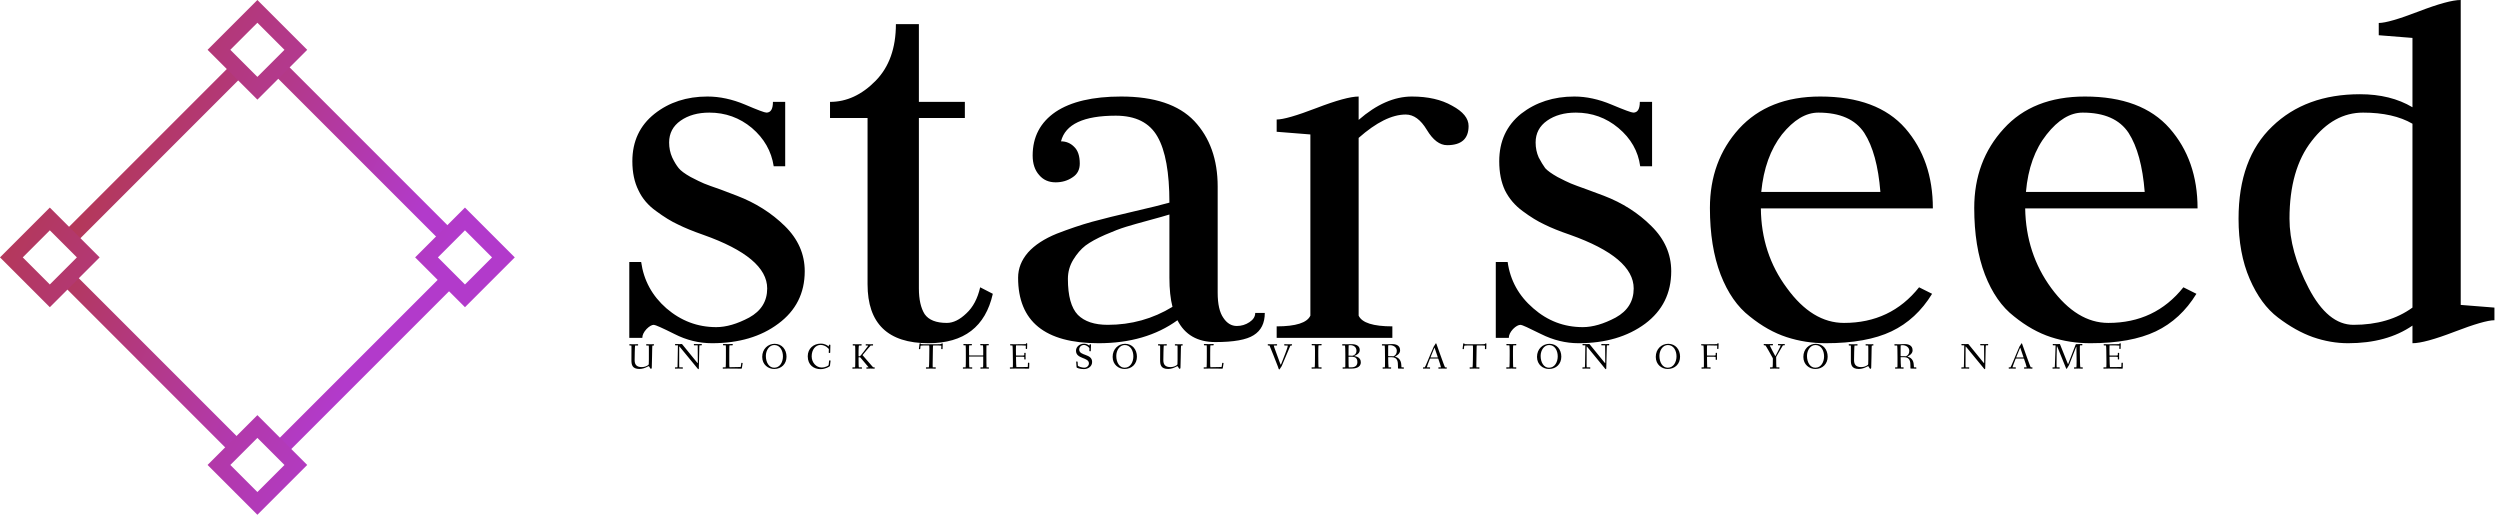 <svg data-v-423bf9ae="" xmlns="http://www.w3.org/2000/svg" viewBox="0 0 437 90" class="iconLeftSlogan"><!----><!----><!----><g data-v-423bf9ae="" id="27167329-70a0-4018-957e-be5f282812d5" fill="#000000" transform="matrix(6.696,0,0,6.696,105.781,-25.513)"><path d="M2.90 12.35L2.90 12.35Q3.29 12.35 3.76 12.10Q4.23 11.84 4.23 11.34L4.23 11.34Q4.23 10.53 2.56 9.94L2.56 9.94Q2.16 9.80 1.90 9.67Q1.64 9.55 1.33 9.32Q1.02 9.10 0.87 8.78Q0.71 8.46 0.71 8.02L0.71 8.02Q0.71 7.24 1.29 6.78Q1.86 6.33 2.67 6.33L2.67 6.33Q3.15 6.33 3.65 6.54Q4.14 6.75 4.21 6.75L4.21 6.75Q4.38 6.75 4.38 6.47L4.38 6.47L4.70 6.47L4.70 8.15L4.40 8.15Q4.31 7.56 3.83 7.15Q3.35 6.75 2.72 6.75L2.72 6.75Q2.27 6.75 1.97 6.96Q1.67 7.17 1.67 7.53L1.67 7.53Q1.67 7.74 1.75 7.92Q1.83 8.09 1.92 8.20Q2.00 8.30 2.23 8.43Q2.46 8.55 2.58 8.60Q2.70 8.65 3.02 8.76Q3.33 8.88 3.44 8.92L3.44 8.92Q4.17 9.20 4.69 9.71Q5.21 10.22 5.21 10.89L5.21 10.89Q5.21 11.75 4.52 12.26Q3.84 12.77 2.79 12.77L2.79 12.77Q2.28 12.77 1.81 12.53Q1.33 12.29 1.27 12.29L1.27 12.29Q1.19 12.29 1.08 12.40Q0.97 12.52 0.97 12.63L0.97 12.63L0.63 12.63L0.63 10.65L0.94 10.65Q1.04 11.37 1.60 11.86Q2.17 12.35 2.90 12.35ZM7.59 4.44L8.19 4.44L8.19 6.47L9.39 6.47L9.39 6.89L8.19 6.89L8.19 11.34Q8.19 11.77 8.34 12.01Q8.50 12.24 8.92 12.24L8.92 12.24Q9.17 12.24 9.43 11.99Q9.69 11.75 9.79 11.31L9.79 11.31L10.12 11.48Q9.83 12.77 8.44 12.77L8.44 12.77Q6.85 12.77 6.85 11.23L6.85 11.23L6.85 6.89L5.87 6.89L5.87 6.47Q6.52 6.47 7.06 5.92Q7.59 5.38 7.59 4.44L7.59 4.44ZM11.90 7.50L11.90 7.50Q12.10 7.50 12.24 7.64Q12.39 7.78 12.39 8.08L12.39 8.08Q12.39 8.32 12.20 8.44Q12.01 8.57 11.76 8.57L11.76 8.57Q11.49 8.57 11.33 8.38Q11.16 8.19 11.16 7.87L11.16 7.87Q11.16 7.14 11.76 6.73Q12.36 6.33 13.47 6.33L13.47 6.33Q14.77 6.33 15.38 6.97Q15.99 7.62 15.99 8.68L15.99 8.68L15.99 11.45Q15.99 11.90 16.14 12.11Q16.28 12.32 16.49 12.32L16.49 12.32Q16.67 12.32 16.82 12.22Q16.97 12.12 16.97 11.98L16.97 11.98L17.22 11.98Q17.22 12.38 16.93 12.56Q16.65 12.74 15.93 12.74L15.93 12.74Q15.23 12.74 14.94 12.17L14.94 12.17Q14.11 12.77 12.88 12.77L12.88 12.77Q10.78 12.77 10.78 11.06L10.78 11.06Q10.78 10.70 11.04 10.40Q11.30 10.11 11.79 9.91Q12.28 9.72 12.71 9.60Q13.15 9.48 13.80 9.33Q14.45 9.18 14.73 9.10L14.73 9.10Q14.73 7.92 14.42 7.38Q14.11 6.83 13.33 6.83L13.33 6.83Q12.07 6.83 11.90 7.50ZM14.81 11.82L14.81 11.82Q14.73 11.51 14.73 11.06L14.73 11.06L14.73 9.41Q14.57 9.46 14.20 9.56Q13.83 9.66 13.60 9.73Q13.37 9.80 13.05 9.94Q12.73 10.08 12.54 10.22Q12.36 10.36 12.22 10.59Q12.08 10.82 12.08 11.09L12.08 11.09Q12.08 11.76 12.34 12.03Q12.60 12.29 13.12 12.29L13.12 12.29Q14.04 12.29 14.81 11.82ZM20.55 12.63L17.53 12.63L17.53 12.33Q18.28 12.33 18.41 12.05L18.41 12.05L18.41 7.32Q17.54 7.25 17.53 7.25L17.53 7.25L17.53 6.93Q17.79 6.93 18.57 6.63Q19.35 6.33 19.67 6.33L19.67 6.33L19.67 6.94Q20.37 6.33 21.06 6.33L21.06 6.33Q21.69 6.33 22.11 6.57Q22.54 6.80 22.54 7.10L22.54 7.10Q22.54 7.60 21.98 7.60L21.98 7.60Q21.69 7.60 21.45 7.20Q21.21 6.80 20.90 6.80L20.90 6.80Q20.36 6.80 19.67 7.41L19.67 7.41L19.67 12.05Q19.80 12.33 20.55 12.33L20.55 12.33L20.55 12.63ZM25.52 12.35L25.52 12.35Q25.91 12.35 26.38 12.10Q26.85 11.84 26.85 11.34L26.85 11.34Q26.85 10.53 25.19 9.94L25.19 9.94Q24.78 9.80 24.52 9.67Q24.26 9.55 23.95 9.32Q23.65 9.10 23.49 8.78Q23.34 8.46 23.34 8.02L23.34 8.02Q23.34 7.24 23.91 6.78Q24.49 6.33 25.30 6.33L25.30 6.33Q25.77 6.33 26.27 6.54Q26.77 6.75 26.84 6.75L26.84 6.75Q27.01 6.75 27.01 6.47L27.01 6.47L27.33 6.47L27.33 8.15L27.02 8.15Q26.94 7.56 26.45 7.15Q25.97 6.75 25.34 6.75L25.34 6.75Q24.89 6.75 24.59 6.96Q24.29 7.17 24.29 7.53L24.29 7.53Q24.29 7.74 24.37 7.92Q24.46 8.09 24.54 8.20Q24.63 8.30 24.86 8.43Q25.09 8.55 25.21 8.60Q25.33 8.65 25.64 8.76Q25.96 8.88 26.07 8.92L26.07 8.92Q26.80 9.20 27.31 9.71Q27.83 10.22 27.83 10.89L27.83 10.89Q27.83 11.75 27.15 12.26Q26.46 12.77 25.41 12.77L25.41 12.77Q24.91 12.77 24.43 12.53Q23.95 12.29 23.90 12.29L23.90 12.29Q23.81 12.29 23.70 12.40Q23.59 12.52 23.59 12.63L23.59 12.63L23.25 12.63L23.25 10.65L23.56 10.65Q23.66 11.37 24.23 11.86Q24.79 12.35 25.52 12.35ZM34.66 9.25L30.17 9.25Q30.18 10.43 30.85 11.33Q31.51 12.24 32.34 12.24L32.34 12.24Q33.56 12.24 34.30 11.31L34.30 11.31L34.64 11.48Q34.23 12.15 33.58 12.46Q32.93 12.77 31.86 12.77L31.86 12.77Q31.33 12.77 30.84 12.61Q30.35 12.45 29.88 12.07Q29.40 11.70 29.12 10.98Q28.84 10.25 28.84 9.24L28.84 9.24Q28.84 8.01 29.60 7.17Q30.37 6.33 31.72 6.33L31.72 6.33Q33.21 6.33 33.94 7.16Q34.66 7.99 34.66 9.25L34.66 9.25ZM30.18 8.82L30.18 8.82L33.29 8.82Q33.21 7.81 32.87 7.28Q32.52 6.75 31.67 6.75L31.67 6.75Q31.18 6.75 30.72 7.32Q30.27 7.90 30.18 8.82ZM41.57 9.25L37.07 9.25Q37.09 10.43 37.75 11.33Q38.42 12.24 39.24 12.24L39.24 12.24Q40.46 12.24 41.20 11.31L41.20 11.31L41.54 11.48Q41.13 12.15 40.48 12.46Q39.83 12.77 38.77 12.77L38.77 12.77Q38.23 12.77 37.74 12.61Q37.25 12.45 36.78 12.07Q36.30 11.70 36.02 10.98Q35.74 10.25 35.74 9.24L35.74 9.24Q35.74 8.01 36.51 7.17Q37.27 6.33 38.63 6.33L38.63 6.33Q40.11 6.33 40.84 7.16Q41.57 7.99 41.57 9.25L41.57 9.25ZM37.09 8.82L37.09 8.82L40.19 8.82Q40.11 7.81 39.77 7.28Q39.42 6.75 38.57 6.75L38.57 6.75Q38.08 6.75 37.63 7.32Q37.17 7.90 37.09 8.82ZM47.18 6.61L47.18 6.61L47.18 4.80Q47.18 4.80 46.30 4.73L46.30 4.73L46.30 4.41Q46.56 4.41 47.34 4.11Q48.12 3.81 48.44 3.81L48.44 3.81L48.44 11.77L49.32 11.84L49.32 12.17Q49.06 12.17 48.28 12.47Q47.50 12.77 47.18 12.77L47.18 12.77L47.18 12.31Q46.51 12.77 45.50 12.77L45.50 12.77Q45.04 12.77 44.58 12.61Q44.13 12.45 43.67 12.10Q43.22 11.76 42.93 11.09Q42.64 10.42 42.64 9.52L42.64 9.52Q42.64 7.95 43.52 7.11Q44.39 6.27 45.81 6.27L45.81 6.27Q46.61 6.27 47.18 6.61ZM47.18 11.84L47.18 7.04Q46.68 6.75 45.89 6.75L45.89 6.75Q45.12 6.75 44.55 7.49Q43.97 8.23 43.97 9.52L43.97 9.52Q43.97 10.37 44.47 11.33Q44.97 12.29 45.64 12.29L45.64 12.29Q46.56 12.29 47.18 11.84L47.18 11.84Z"></path></g><defs data-v-423bf9ae=""><linearGradient data-v-423bf9ae="" gradientTransform="rotate(25)" id="b3c50dd8-2752-42e8-950e-6fb36146a3ba" x1="0%" y1="0%" x2="100%" y2="0%"><stop data-v-423bf9ae="" offset="0%" style="stop-color: rgb(180, 55, 61); stop-opacity: 1;"></stop><stop data-v-423bf9ae="" offset="100%" style="stop-color: rgb(178, 58, 203); stop-opacity: 1;"></stop></linearGradient></defs><g data-v-423bf9ae="" id="6ea108f4-ec76-442a-a165-77a82d664fa9" transform="matrix(2.812,0,0,2.812,0,0)" stroke="none" fill="url(#b3c50dd8-2752-42e8-950e-6fb36146a3ba)"><path d="M4.029 14.362L14.362 4.028l.707.707L4.736 15.07zM17.135 27.47L27.47 17.135l.707.707-10.333 10.333zM4.029 17.841l.707-.707 10.333 10.334-.707.707zM17.135 4.735l.708-.707L28.176 14.36l-.707.707z"></path><g><path d="M16 1.414l1.683 1.683L16 4.779l-1.683-1.683L16 1.414M16 0l-3.097 3.097L16 6.194l3.097-3.097L16 0zM16 27.221l1.683 1.683L16 30.586l-1.683-1.683L16 27.221m0-1.415l-3.097 3.097L16 32l3.097-3.097L16 25.806zM3.097 14.317L4.779 16l-1.683 1.683L1.414 16l1.683-1.683m0-1.414L0 16l3.097 3.097L6.194 16l-3.097-3.097zM28.903 14.317L30.586 16l-1.683 1.683L27.221 16l1.682-1.683m0-1.414L25.806 16l3.097 3.097L32 16l-3.097-3.097z"></path></g></g><!----><g data-v-423bf9ae="" id="e63417ca-1ca2-4e6d-a8f5-aa3d0c3b8ba1" fill="#000000" transform="matrix(0.454,0,0,0.454,109.764,58.685)"><path d="M0.52 3.51C0.52 3.75 0.60 3.77 0.77 3.77L1.30 3.77C1.36 3.77 1.36 4.12 1.36 4.55C1.36 5.66 1.34 8.96 1.34 9.42C1.34 11.13 1.60 12.80 4.45 12.80C5.53 12.80 6.69 12.38 7.35 12.00C7.60 11.86 7.90 11.72 7.98 11.72C8.25 11.72 8.51 12.74 8.85 12.74C9.17 12.74 9.18 12.35 9.18 12.25C9.18 11.96 9.24 10.08 9.28 8.16C9.34 6.12 9.32 3.77 9.44 3.77L9.76 3.77C9.98 3.77 10.05 3.75 10.05 3.56C10.05 3.32 10.01 3.26 9.81 3.26C9.67 3.26 9.14 3.30 8.72 3.30C8.30 3.30 7.50 3.26 7.28 3.26C7.10 3.26 7 3.28 7 3.51C7 3.75 7.11 3.77 7.28 3.77L7.98 3.77C8.05 3.77 8.06 4.30 8.06 4.87L8.06 9.14C8.06 11.19 8.06 11.12 7.73 11.34C7.34 11.61 6.52 12.08 5.35 12.08C3.37 12.08 2.58 11.17 2.58 9.41C2.58 8.82 2.65 3.77 2.76 3.77L3.67 3.77C3.89 3.77 3.93 3.75 3.93 3.56C3.93 3.32 3.92 3.26 3.72 3.26C3.40 3.26 2.52 3.30 2.10 3.30C1.68 3.30 0.99 3.26 0.77 3.26C0.59 3.26 0.52 3.28 0.52 3.51ZM18.09 12.39C18.09 12.63 18.10 12.68 18.30 12.68C18.48 12.68 18.86 12.64 19.47 12.64C20.10 12.64 20.66 12.68 20.99 12.68C21.15 12.68 21.15 12.61 21.15 12.40C21.15 12.24 21.15 12.18 20.99 12.18L19.78 12.18C19.74 12.18 19.73 11.54 19.73 10.79C19.73 9.46 19.74 7.48 19.74 5.99C19.74 5.25 19.74 4.84 19.75 4.28C19.75 4.02 19.82 4.14 19.95 4.28L26.84 12.66C26.92 12.75 27.01 12.89 27.12 12.89C27.23 12.89 27.30 12.77 27.30 12.54C27.30 12.39 27.47 6.65 27.48 4.48C27.48 4.06 27.51 3.70 27.54 3.70L28.17 3.70C28.39 3.70 28.45 3.68 28.45 3.49C28.45 3.25 28.45 3.19 28.25 3.19C28.06 3.19 27.62 3.23 27.06 3.23C26.45 3.23 25.65 3.19 25.55 3.19C25.38 3.19 25.38 3.26 25.38 3.47C25.38 3.64 25.38 3.70 25.55 3.70L26.85 3.70C26.87 3.70 26.87 4.33 26.87 4.44C26.87 5.85 26.89 8.33 26.89 9.70L26.89 10.29C26.89 10.57 26.88 10.65 26.66 10.37L20.97 3.39C20.86 3.25 20.83 3.19 20.66 3.19C20.58 3.19 20.20 3.23 19.89 3.23C19.60 3.23 18.52 3.19 18.33 3.19C18.16 3.19 18.13 3.26 18.13 3.47C18.13 3.64 18.16 3.70 18.33 3.70L19.24 3.70C19.24 4.17 19.19 8.53 19.12 10.79C19.10 11.69 19.11 12.18 19.00 12.18L18.35 12.18C18.13 12.18 18.09 12.19 18.09 12.39ZM36.48 12.39C36.48 12.63 36.51 12.68 36.71 12.68C37.03 12.68 38.00 12.64 38.42 12.64C38.84 12.64 43.19 12.68 43.51 12.68C43.78 12.68 43.85 12.66 43.86 12.49C43.92 12.08 44.16 10.72 44.16 10.60C44.16 10.47 44.00 10.44 43.83 10.43C43.74 10.42 43.65 10.46 43.64 10.56L43.47 11.76C43.43 12.05 43.41 12.03 43.19 12.04C43.04 12.05 40.53 12.12 39.10 12.12C39.06 12.12 39.02 11.38 39.02 10.54L39.02 6.66C39.02 5.40 39.03 3.70 39.13 3.70L40.11 3.70C40.35 3.70 40.38 3.63 40.38 3.44C40.38 3.23 40.36 3.19 40.12 3.19C39.80 3.19 38.86 3.23 38.44 3.23C38.02 3.23 37.09 3.19 36.86 3.19C36.64 3.19 36.58 3.22 36.58 3.44C36.58 3.65 36.62 3.70 36.82 3.70L37.65 3.70C37.69 3.70 37.72 4.23 37.72 4.90L37.72 8.13C37.72 10.07 37.69 12.18 37.60 12.18L36.76 12.18C36.54 12.18 36.48 12.21 36.48 12.39ZM51.70 8.15C51.70 11.17 54.04 12.80 56.29 12.80C59.08 12.80 61.05 10.89 61.05 8.06C61.05 5.33 59.30 3.11 56.50 3.11C53.90 3.11 51.70 5.10 51.70 8.15ZM53.10 7.77C53.10 5.64 54.39 3.58 56.36 3.58C58.60 3.58 59.68 5.81 59.68 7.94C59.68 10.08 58.58 12.32 56.31 12.32C54.32 12.32 53.10 10.28 53.10 7.77ZM69.23 7.91C69.23 11.31 71.60 12.87 74.19 12.87C75.96 12.87 77.74 11.90 77.78 11.59C77.95 10.29 78.01 9.70 78.01 9.66C78.01 9.56 77.97 9.52 77.80 9.51C77.74 9.51 77.69 9.49 77.64 9.49C77.53 9.49 77.48 9.53 77.45 9.70L77.27 11.33C77.25 11.45 76.15 12.24 74.58 12.24C72.45 12.24 70.74 10.29 70.74 7.94C70.74 5.42 72.17 3.54 74.17 3.54C76.02 3.54 77.36 5.01 77.36 5.17C77.36 5.29 77.31 6.40 77.31 6.45C77.31 6.59 77.35 6.64 77.62 6.64C77.81 6.64 77.88 6.62 77.88 6.44C77.88 5.73 77.94 3.92 77.94 3.67C77.94 3.47 77.83 3.44 77.62 3.44C77.39 3.44 77.36 3.50 77.36 3.67L77.36 4.05C77.36 4.16 77.32 4.16 77.20 4.06C76.92 3.86 75.94 3.04 74.27 3.04C71.43 3.04 69.23 4.96 69.23 7.91ZM86.39 12.39C86.39 12.63 86.41 12.68 86.60 12.68C86.93 12.68 87.82 12.64 88.24 12.64C88.66 12.64 89.61 12.68 89.94 12.68C90.10 12.68 90.12 12.61 90.12 12.40C90.12 12.24 90.09 12.18 89.92 12.18L88.91 12.18C88.82 12.18 88.79 10.12 88.79 8.46C88.79 8.30 88.79 8.30 88.96 8.30L89.22 8.30C89.43 8.30 89.43 8.32 89.50 8.40L92.54 12.00C92.64 12.11 92.71 12.18 92.50 12.18L92.04 12.18C91.85 12.18 91.78 12.19 91.78 12.39C91.78 12.63 91.78 12.68 91.98 12.68C92.30 12.68 93.00 12.64 93.42 12.64C93.84 12.64 94.53 12.68 94.85 12.68C95.02 12.68 95.02 12.61 95.02 12.40C95.02 12.24 95.02 12.18 94.85 12.18L94.63 12.18C94.44 12.18 94.35 12.10 94.22 11.96L90.45 7.62C90.31 7.45 90.29 7.50 90.41 7.36C90.86 6.83 93.39 3.77 93.46 3.77L94.14 3.77C94.36 3.77 94.39 3.75 94.39 3.56C94.39 3.32 94.39 3.26 94.19 3.26C94.00 3.26 93.55 3.30 93.03 3.30C92.50 3.30 92.02 3.26 91.80 3.26C91.62 3.26 91.52 3.28 91.52 3.51C91.52 3.75 91.63 3.77 91.80 3.77L92.36 3.77C92.53 3.77 92.53 3.84 92.41 3.99C91.88 4.66 89.53 7.92 89.24 7.92L88.93 7.92C88.79 7.92 88.79 7.88 88.79 7.69L88.79 5.94C88.79 5.21 88.86 3.77 88.96 3.77L89.73 3.77C89.95 3.77 89.99 3.75 89.99 3.56C89.99 3.32 89.98 3.26 89.78 3.26C89.46 3.26 88.69 3.30 88.27 3.30C87.68 3.30 87.02 3.26 86.80 3.26C86.62 3.26 86.52 3.28 86.52 3.51C86.52 3.75 86.63 3.77 86.80 3.77L87.44 3.77C87.50 3.77 87.53 4.86 87.53 5.78L87.53 9.84C87.53 11.00 87.51 12.18 87.43 12.18L86.69 12.18C86.46 12.18 86.39 12.19 86.39 12.39ZM112.03 5.01C112.03 5.17 112.21 5.17 112.34 5.17C112.49 5.17 112.53 5.15 112.55 4.97L112.66 3.89C112.67 3.81 113.22 3.75 113.97 3.75L115.96 3.75C116.02 3.75 116.05 4.35 116.05 4.97C116.05 6.43 115.99 12.18 115.86 12.18L115.00 12.18C114.77 12.18 114.73 12.19 114.73 12.39C114.73 12.63 114.74 12.68 114.94 12.68C115.26 12.68 116.24 12.64 116.66 12.64C117.08 12.64 118.02 12.68 118.34 12.68C118.51 12.68 118.54 12.61 118.54 12.40C118.54 12.24 118.51 12.18 118.34 12.18L117.35 12.18C117.32 12.18 117.32 11.76 117.32 11.31C117.32 9.56 117.40 5.96 117.40 5.92C117.42 5.18 117.42 3.75 117.52 3.75L119.13 3.75C119.84 3.75 120.67 3.78 120.67 3.85C120.67 3.99 120.62 4.90 120.62 4.97C120.62 5.12 120.69 5.17 120.88 5.17C121.07 5.17 121.14 5.17 121.14 5.03C121.14 3.93 121.20 3.40 121.20 3.14C121.20 2.94 121.11 2.94 120.92 2.94C120.76 2.94 120.71 2.98 120.69 3.16C120.69 3.23 120.05 3.28 119.21 3.28L114.21 3.28C113.55 3.28 112.74 3.28 112.74 3.21L112.74 3.07C112.74 2.94 112.62 2.94 112.52 2.94C112.29 2.94 112.27 3.00 112.25 3.19C112.20 3.89 112.03 4.97 112.03 5.01ZM128.95 12.39C128.95 12.63 128.95 12.68 129.15 12.68C129.47 12.68 130.41 12.64 130.83 12.64C131.25 12.64 132.08 12.68 132.40 12.68C132.57 12.68 132.57 12.61 132.57 12.40C132.57 12.24 132.57 12.18 132.40 12.18L131.47 12.18C131.39 12.18 131.35 9.93 131.35 8.20C131.35 8.01 131.35 8.01 131.47 8.01L136.71 8.01C136.78 8.01 136.79 8.01 136.79 8.18L136.79 9.91C136.79 11.05 136.78 12.18 136.72 12.18L135.95 12.18C135.73 12.18 135.69 12.19 135.69 12.39C135.69 12.63 135.70 12.68 135.90 12.68C136.22 12.68 137.06 12.64 137.48 12.64C137.90 12.64 138.49 12.68 138.81 12.68C138.98 12.68 138.99 12.61 138.99 12.40C138.99 12.24 138.98 12.18 138.81 12.18L138.07 12.18C138.03 12.18 138.01 9.27 138.01 7.04C138.01 5.40 138.01 3.70 138.05 3.70L138.67 3.70C138.89 3.70 138.94 3.68 138.94 3.49C138.94 3.25 138.92 3.19 138.73 3.19C138.59 3.19 137.96 3.23 137.37 3.23C136.70 3.23 136.09 3.19 135.87 3.19C135.67 3.19 135.65 3.22 135.65 3.44C135.65 3.67 135.72 3.70 135.88 3.70L136.68 3.70C136.74 3.70 136.79 4.79 136.79 5.71L136.79 7.42C136.79 7.59 136.79 7.59 136.63 7.59L131.52 7.59C131.35 7.59 131.35 7.59 131.35 7.38C131.35 6.96 131.33 6.23 131.33 5.53C131.33 4.66 131.35 3.70 131.40 3.70L132.17 3.70C132.40 3.70 132.44 3.68 132.44 3.49C132.44 3.25 132.43 3.19 132.23 3.19C131.91 3.19 131.32 3.23 130.72 3.23C130.13 3.23 129.64 3.19 129.42 3.19C129.23 3.19 129.14 3.21 129.14 3.44C129.14 3.68 129.25 3.70 129.42 3.70L130.03 3.70C130.09 3.70 130.10 5.59 130.10 7.18L130.10 8.61C130.10 10.08 130.09 12.18 130.02 12.18L129.21 12.18C128.98 12.18 128.95 12.19 128.95 12.39ZM147.03 12.39C147.03 12.63 147.06 12.68 147.25 12.68C147.57 12.68 148.54 12.64 148.96 12.64C149.38 12.64 153.89 12.68 154.21 12.68C154.34 12.68 154.49 12.66 154.49 12.49C154.49 12.07 154.53 11.23 154.53 10.53C154.53 10.39 154.38 10.39 154.25 10.39C154.14 10.39 154.01 10.39 154.01 10.51C154 11.06 154 11.41 153.97 11.76C153.94 12.01 153.94 12.04 153.85 12.04C153.69 12.04 151.06 12.08 149.56 12.08C149.49 12.08 149.45 10.11 149.41 8.26C149.41 8.06 149.45 8.09 149.59 8.09L151.87 8.09C152.57 8.09 152.60 8.20 152.60 8.30L152.60 9.00C152.60 9.14 152.78 9.14 152.89 9.14C152.99 9.14 153.12 9.13 153.12 9.02C153.12 8.83 153.09 8.33 153.09 7.83C153.09 7.32 153.12 6.83 153.12 6.71C153.12 6.59 152.98 6.58 152.88 6.58C152.77 6.58 152.60 6.59 152.60 6.72L152.60 7.45C152.60 7.62 152.15 7.63 151.87 7.63L149.53 7.63C149.42 7.63 149.41 7.63 149.41 7.45C149.39 6.75 149.38 6.06 149.38 5.46C149.38 5.12 149.38 3.71 149.46 3.71C150.70 3.71 153.20 3.75 153.20 3.81C153.20 3.99 153.16 4.83 153.16 4.89C153.16 5.04 153.23 5.10 153.41 5.10C153.61 5.10 153.68 5.08 153.68 4.94C153.68 3.85 153.73 3.36 153.73 3.09C153.73 2.91 153.65 2.90 153.45 2.90C153.26 2.90 153.26 2.95 153.23 3.11C153.22 3.25 153.29 3.25 152.38 3.25C151.76 3.25 149.62 3.29 148.85 3.29C148.36 3.29 147.42 3.25 147.32 3.25C147.20 3.25 147.14 3.30 147.14 3.49C147.14 3.72 147.21 3.74 147.38 3.74L148.04 3.74C148.09 3.74 148.16 4.79 148.16 5.71C148.16 5.80 148.22 8.27 148.22 9.83L148.22 11.17C148.22 11.84 148.19 12.18 148.16 12.18L147.31 12.18C147.08 12.18 147.03 12.21 147.03 12.39ZM172.51 5.77C172.51 9.07 177.49 8.20 177.49 10.65C177.49 11.59 176.65 12.31 175.67 12.31C174.85 12.31 173.25 11.83 173.22 11.47L173.14 10.15C173.12 9.97 173.05 9.91 172.87 9.91L172.80 9.91C172.59 9.91 172.59 10.00 172.59 10.12C172.59 10.32 172.70 11.66 172.73 12.17C172.75 12.38 174.01 12.85 175.55 12.85C177.11 12.85 178.72 11.87 178.72 10.11C178.72 6.79 173.75 7.87 173.75 5.32C173.75 4.31 174.54 3.56 175.57 3.56C176.60 3.56 177.69 4.58 177.69 4.89C177.69 5.01 177.65 5.73 177.65 5.78C177.65 5.92 177.69 5.99 177.95 5.99C178.19 5.99 178.21 5.94 178.21 5.75C178.21 5.04 178.29 3.68 178.29 3.53C178.29 3.30 178.25 3.29 177.98 3.29C177.76 3.29 177.74 3.32 177.73 3.53C177.73 3.61 177.72 3.78 177.67 3.78C177.62 3.78 177.53 3.74 177.46 3.68C176.67 3.14 176.05 3.08 175.55 3.08C174.02 3.08 172.51 4.17 172.51 5.77ZM186.62 8.15C186.62 11.17 188.96 12.80 191.21 12.80C194.00 12.80 195.97 10.89 195.97 8.06C195.97 5.33 194.22 3.11 191.42 3.11C188.82 3.11 186.62 5.10 186.62 8.15ZM188.02 7.77C188.02 5.64 189.31 3.58 191.28 3.58C193.52 3.58 194.60 5.81 194.60 7.94C194.60 10.08 193.49 12.32 191.23 12.32C189.24 12.32 188.02 10.28 188.02 7.77ZM204.08 3.51C204.08 3.75 204.16 3.77 204.33 3.77L204.86 3.77C204.92 3.77 204.92 4.12 204.92 4.55C204.92 5.66 204.90 8.96 204.90 9.42C204.90 11.13 205.16 12.80 208.01 12.80C209.09 12.80 210.25 12.38 210.91 12.00C211.16 11.86 211.46 11.72 211.54 11.72C211.81 11.72 212.07 12.74 212.41 12.74C212.73 12.74 212.74 12.35 212.74 12.25C212.74 11.96 212.80 10.08 212.84 8.16C212.90 6.12 212.88 3.77 213.00 3.77L213.32 3.77C213.54 3.77 213.61 3.75 213.61 3.56C213.61 3.32 213.57 3.26 213.37 3.26C213.23 3.26 212.70 3.30 212.28 3.30C211.86 3.30 211.06 3.26 210.84 3.26C210.66 3.26 210.56 3.28 210.56 3.51C210.56 3.75 210.67 3.77 210.84 3.77L211.54 3.77C211.61 3.77 211.62 4.30 211.62 4.87L211.62 9.14C211.62 11.19 211.62 11.12 211.29 11.34C210.90 11.61 210.08 12.08 208.91 12.08C206.93 12.08 206.14 11.17 206.14 9.41C206.14 8.82 206.21 3.77 206.32 3.77L207.23 3.77C207.45 3.77 207.49 3.75 207.49 3.56C207.49 3.32 207.48 3.26 207.28 3.26C206.96 3.26 206.08 3.30 205.66 3.30C205.24 3.30 204.55 3.26 204.33 3.26C204.15 3.26 204.08 3.28 204.08 3.51ZM221.65 12.39C221.65 12.63 221.68 12.68 221.87 12.68C222.19 12.68 223.16 12.64 223.58 12.64C224 12.64 228.35 12.68 228.68 12.68C228.94 12.68 229.01 12.66 229.03 12.49C229.08 12.08 229.32 10.72 229.32 10.60C229.32 10.47 229.17 10.44 229.00 10.43C228.90 10.42 228.82 10.46 228.80 10.56L228.63 11.76C228.59 12.05 228.58 12.03 228.35 12.04C228.20 12.05 225.69 12.12 224.27 12.12C224.22 12.12 224.18 11.38 224.18 10.54L224.18 6.66C224.18 5.40 224.20 3.70 224.29 3.70L225.27 3.70C225.51 3.70 225.54 3.63 225.54 3.44C225.54 3.23 225.53 3.19 225.29 3.19C224.97 3.19 224.03 3.23 223.61 3.23C223.19 3.23 222.25 3.19 222.03 3.19C221.80 3.19 221.75 3.22 221.75 3.44C221.75 3.65 221.79 3.70 221.98 3.70L222.81 3.70C222.85 3.70 222.88 4.23 222.88 4.90L222.88 8.13C222.88 10.07 222.85 12.18 222.77 12.18L221.93 12.18C221.70 12.18 221.65 12.21 221.65 12.39ZM246.32 3.51C246.32 3.75 246.41 3.77 246.58 3.77L247.02 3.77C247.10 3.77 249.89 10.99 249.93 11.07C250.42 12.18 250.52 12.99 250.73 12.99C250.99 12.99 251.05 12.67 251.33 12.26C251.48 12.04 251.57 12.01 251.72 11.66L254.95 4.06C255.07 3.81 255.05 3.77 255.42 3.77C255.64 3.77 255.71 3.75 255.71 3.56C255.71 3.32 255.67 3.26 255.47 3.26C255.33 3.26 254.80 3.30 254.38 3.30C253.96 3.30 253.13 3.26 252.91 3.26C252.71 3.26 252.66 3.29 252.66 3.51C252.66 3.75 252.78 3.77 252.95 3.77L253.95 3.77C254.02 3.77 254.03 3.81 254.03 3.95C254.03 4.63 252.35 8.72 251.62 10.63C251.48 10.99 251.40 11.17 251.36 11.17C251.31 11.17 251.22 10.98 251.08 10.60C250.50 9.10 249.37 6.01 248.85 4.49C248.77 4.27 248.68 3.93 248.68 3.79L248.68 3.77L249.66 3.77C249.89 3.77 249.96 3.75 249.96 3.56C249.96 3.32 249.91 3.26 249.72 3.26C249.40 3.26 248.32 3.30 247.90 3.30C247.48 3.30 246.76 3.26 246.58 3.26C246.40 3.26 246.32 3.28 246.32 3.51ZM263.19 12.39C263.19 12.63 263.23 12.68 263.42 12.68C263.75 12.68 264.50 12.64 265.22 12.64C265.87 12.64 266.67 12.68 266.90 12.68C267.06 12.68 267.09 12.61 267.09 12.40C267.09 12.24 267.06 12.18 266.90 12.18L265.93 12.18C265.83 12.18 265.80 9.55 265.80 7.76L265.80 5.87C265.80 5.14 265.83 3.70 265.93 3.70L266.84 3.70C267.06 3.70 267.09 3.68 267.09 3.49C267.09 3.25 267.06 3.19 266.90 3.19C266.57 3.19 265.90 3.23 265.24 3.23C264.43 3.23 263.72 3.19 263.49 3.19C263.31 3.19 263.24 3.21 263.24 3.44C263.24 3.68 263.33 3.70 263.49 3.70L264.42 3.70C264.46 3.70 264.53 4.79 264.53 5.71L264.53 7.08C264.53 8.92 264.52 12.18 264.40 12.18L263.48 12.18C263.26 12.18 263.19 12.19 263.19 12.39ZM274.99 3.51C274.99 3.75 275.07 3.79 275.24 3.79L276.09 3.77C276.15 3.77 276.21 5.52 276.21 7.11L276.21 11.63C276.21 11.93 276.19 12.18 276.16 12.18L275.44 12.18C275.21 12.18 275.14 12.19 275.14 12.39C275.14 12.63 275.17 12.68 275.37 12.68C275.49 12.68 276.44 12.64 276.86 12.64C277.05 12.64 277.56 12.67 278.21 12.67C279.76 12.67 282.17 12.43 282.17 10.23C282.17 8.27 280.35 7.94 279.66 7.84C279.58 7.83 279.57 7.83 279.57 7.81C279.57 7.80 279.61 7.78 279.68 7.76C280.32 7.52 281.76 6.90 281.76 5.54C281.76 3.81 280.29 3.25 278.61 3.25C278.04 3.25 277.44 3.29 276.89 3.29C276.47 3.29 275.46 3.26 275.24 3.26C275.06 3.26 274.99 3.28 274.99 3.51ZM277.44 8.19C277.44 8.12 277.44 8.08 277.55 8.08L278.03 8.08C278.64 8.08 279.29 8.09 279.66 8.22C280.53 8.51 280.85 9.16 280.85 10.14C280.85 11.17 280.39 12.18 278.38 12.18L277.54 12.18C277.45 12.18 277.44 9.02 277.44 8.19ZM277.44 7.59L277.44 6.92C277.44 5.87 277.45 3.71 277.49 3.68C277.55 3.65 277.86 3.63 278.07 3.63C279.48 3.63 280.50 4.41 280.50 5.77C280.50 6.92 279.78 7.46 279.15 7.66C279.06 7.69 278.96 7.70 278.88 7.70C278.80 7.70 278.66 7.69 278.42 7.69L277.62 7.69C277.44 7.69 277.44 7.67 277.44 7.59ZM290.28 3.51C290.28 3.72 290.35 3.79 290.54 3.79L291.35 3.77C291.45 3.77 291.49 6.61 291.49 8.55L291.49 10.42C291.49 11.30 291.48 12.18 291.44 12.18L290.84 12.18C290.61 12.18 290.54 12.19 290.54 12.39C290.54 12.63 290.58 12.68 290.78 12.68C290.91 12.68 291.73 12.64 292.15 12.64C292.57 12.64 293.34 12.68 293.66 12.68C293.83 12.68 293.86 12.61 293.86 12.40C293.86 12.24 293.83 12.18 293.66 12.18L292.85 12.18C292.78 12.18 292.70 9.18 292.70 8.37C292.70 8.30 292.70 8.26 292.81 8.26C293.20 8.26 293.80 8.27 294.10 8.27C296.34 8.32 296.48 10.00 296.48 11.68L296.48 12.49C296.48 12.61 296.53 12.64 296.63 12.64C296.63 12.64 298.07 12.68 298.55 12.68C298.72 12.68 298.77 12.64 298.77 12.53C298.77 12.24 298.72 12.18 298.56 12.18L297.92 12.18C297.82 12.18 297.79 12.14 297.77 11.31C297.68 8.99 296.31 8.34 295.40 8.05C295.26 8.01 295.29 8.01 295.40 7.95C295.99 7.69 297.30 6.94 297.30 5.63C297.30 3.63 295.61 3.21 294.21 3.21C293.89 3.21 292.60 3.29 292.18 3.29C291.76 3.29 290.78 3.26 290.56 3.26C290.37 3.26 290.28 3.28 290.28 3.51ZM292.70 7.80L292.70 4.40C292.70 4.05 292.73 3.68 292.77 3.68C292.98 3.65 293.26 3.65 293.48 3.65C294.78 3.65 296.03 4.47 296.03 5.82C296.03 6.99 295.48 7.57 294.83 7.88C294.78 7.90 294.74 7.90 294.67 7.90C294.20 7.88 293.48 7.88 292.88 7.87C292.71 7.87 292.70 7.85 292.70 7.80ZM306.11 12.39C306.11 12.63 306.11 12.68 306.31 12.68C306.47 12.68 306.80 12.64 307.37 12.64C307.99 12.64 308.53 12.68 308.69 12.68C308.85 12.68 308.85 12.61 308.85 12.40C308.85 12.24 308.85 12.18 308.69 12.18L307.61 12.18C307.61 12.18 307.59 12.18 307.59 12.17C307.61 11.87 308.38 9.90 308.73 9.02C308.80 8.83 308.81 8.79 309.02 8.79L311.85 8.79C311.99 8.79 311.99 8.81 312.06 9.03C312.33 9.77 313.04 11.89 313.04 12.17C313.04 12.18 313.03 12.18 313.03 12.18L312.26 12.18C312.03 12.18 312.02 12.19 312.02 12.39C312.02 12.63 312.03 12.68 312.20 12.68C312.52 12.68 313.39 12.64 313.81 12.64C314.23 12.64 314.90 12.68 315.11 12.68C315.25 12.68 315.27 12.61 315.27 12.40C315.27 12.24 315.25 12.18 315.11 12.18L314.62 12.18C314.52 12.18 313.50 9.34 312.94 7.78L311.26 3.07C311.25 3.00 311.18 2.94 311.09 2.94C310.97 2.94 310.87 3.16 310.79 3.35C310.63 3.71 310.39 3.84 310.28 4.13L308.80 7.57C308.62 8.01 306.91 12.18 306.78 12.18L306.36 12.18C306.14 12.18 306.11 12.19 306.11 12.39ZM309.01 8.33C309.01 8.30 309.04 8.23 309.08 8.13L310.45 4.77C310.49 4.66 310.52 4.61 310.55 4.61C310.56 4.61 310.58 4.63 310.62 4.77L311.78 8.18C311.81 8.25 311.82 8.29 311.82 8.32C311.82 8.36 311.79 8.37 311.70 8.37L309.19 8.37C309.01 8.37 309.01 8.34 309.01 8.33ZM321.36 5.01C321.36 5.17 321.54 5.17 321.66 5.17C321.82 5.17 321.86 5.15 321.87 4.97L321.99 3.89C322 3.81 322.55 3.75 323.30 3.75L325.29 3.75C325.35 3.75 325.37 4.35 325.37 4.97C325.37 6.43 325.32 12.18 325.19 12.18L324.32 12.18C324.10 12.18 324.06 12.19 324.06 12.39C324.06 12.63 324.07 12.68 324.27 12.68C324.59 12.68 325.57 12.64 325.99 12.64C326.41 12.64 327.35 12.68 327.67 12.68C327.84 12.68 327.87 12.61 327.87 12.40C327.87 12.24 327.84 12.18 327.67 12.18L326.68 12.18C326.65 12.18 326.65 11.76 326.65 11.31C326.65 9.56 326.73 5.96 326.73 5.92C326.75 5.18 326.75 3.75 326.84 3.75L328.45 3.75C329.17 3.75 329.99 3.78 329.99 3.85C329.99 3.99 329.95 4.90 329.95 4.97C329.95 5.12 330.02 5.17 330.20 5.17C330.40 5.17 330.47 5.17 330.47 5.03C330.47 3.93 330.53 3.40 330.53 3.14C330.53 2.94 330.44 2.94 330.25 2.94C330.09 2.94 330.04 2.98 330.02 3.16C330.02 3.23 329.38 3.28 328.54 3.28L323.54 3.28C322.88 3.28 322.07 3.28 322.07 3.21L322.07 3.07C322.07 2.94 321.94 2.94 321.85 2.94C321.62 2.94 321.59 3.00 321.58 3.19C321.52 3.89 321.36 4.97 321.36 5.01ZM338.14 12.39C338.14 12.63 338.18 12.68 338.38 12.68C338.70 12.68 339.46 12.64 340.17 12.64C340.83 12.64 341.63 12.68 341.85 12.68C342.02 12.68 342.05 12.61 342.05 12.40C342.05 12.24 342.02 12.18 341.85 12.18L340.89 12.18C340.79 12.18 340.76 9.55 340.76 7.76L340.76 5.87C340.76 5.14 340.79 3.70 340.89 3.70L341.80 3.70C342.02 3.70 342.05 3.68 342.05 3.49C342.05 3.25 342.02 3.19 341.85 3.19C341.53 3.19 340.86 3.23 340.20 3.23C339.39 3.23 338.67 3.19 338.45 3.19C338.27 3.19 338.20 3.21 338.20 3.44C338.20 3.68 338.28 3.70 338.45 3.70L339.37 3.70C339.42 3.70 339.49 4.79 339.49 5.71L339.49 7.08C339.49 8.92 339.47 12.18 339.36 12.18L338.44 12.18C338.21 12.18 338.14 12.19 338.14 12.39ZM350.01 8.15C350.01 11.17 352.35 12.80 354.61 12.80C357.39 12.80 359.37 10.89 359.37 8.06C359.37 5.33 357.62 3.11 354.82 3.11C352.21 3.11 350.01 5.10 350.01 8.15ZM351.41 7.77C351.41 5.64 352.70 3.58 354.68 3.58C356.92 3.58 357.99 5.81 357.99 7.94C357.99 10.08 356.89 12.32 354.62 12.32C352.63 12.32 351.41 10.28 351.41 7.77ZM367.47 12.39C367.47 12.63 367.49 12.68 367.68 12.68C367.86 12.68 368.24 12.64 368.86 12.64C369.49 12.64 370.05 12.68 370.37 12.68C370.54 12.68 370.54 12.61 370.54 12.40C370.54 12.24 370.54 12.18 370.37 12.18L369.17 12.18C369.12 12.18 369.11 11.54 369.11 10.79C369.11 9.46 369.12 7.48 369.12 5.99C369.12 5.25 369.12 4.84 369.14 4.28C369.14 4.02 369.21 4.14 369.33 4.28L376.22 12.66C376.31 12.75 376.39 12.89 376.50 12.89C376.61 12.89 376.68 12.77 376.68 12.54C376.68 12.39 376.85 6.65 376.87 4.48C376.87 4.06 376.89 3.70 376.92 3.70L377.55 3.70C377.78 3.70 377.83 3.68 377.83 3.49C377.83 3.25 377.83 3.19 377.64 3.19C377.44 3.19 377.01 3.23 376.45 3.23C375.83 3.23 375.03 3.19 374.93 3.19C374.77 3.19 374.77 3.26 374.77 3.47C374.77 3.64 374.77 3.70 374.93 3.70L376.24 3.70C376.25 3.70 376.25 4.33 376.25 4.44C376.25 5.85 376.28 8.33 376.28 9.70L376.28 10.29C376.28 10.57 376.26 10.65 376.04 10.37L370.36 3.39C370.24 3.25 370.22 3.19 370.05 3.19C369.96 3.19 369.59 3.23 369.28 3.23C368.98 3.23 367.91 3.19 367.71 3.19C367.54 3.19 367.51 3.26 367.51 3.47C367.51 3.64 367.54 3.70 367.71 3.70L368.62 3.70C368.62 4.17 368.58 8.53 368.51 10.79C368.48 11.69 368.49 12.18 368.38 12.18L367.74 12.18C367.51 12.18 367.47 12.19 367.47 12.39ZM395.74 8.15C395.74 11.17 398.08 12.80 400.33 12.80C403.12 12.80 405.09 10.89 405.09 8.06C405.09 5.33 403.34 3.11 400.54 3.11C397.94 3.11 395.74 5.10 395.74 8.15ZM397.14 7.77C397.14 5.64 398.43 3.58 400.40 3.58C402.64 3.58 403.72 5.81 403.72 7.94C403.72 10.08 402.61 12.32 400.34 12.32C398.36 12.32 397.14 10.28 397.14 7.77ZM413.20 3.49C413.20 3.72 413.31 3.74 413.48 3.74L414.09 3.74C414.15 3.74 414.22 4.79 414.22 5.71C414.22 5.80 414.27 8.27 414.27 9.83L414.27 11.17C414.27 11.84 414.26 12.18 414.20 12.18L413.62 12.18C413.39 12.18 413.32 12.19 413.32 12.39C413.32 12.63 413.34 12.68 413.53 12.68C413.74 12.68 414.58 12.64 415.00 12.64C415.42 12.64 416.36 12.68 416.68 12.68C416.85 12.68 416.88 12.61 416.88 12.40C416.88 12.24 416.85 12.18 416.68 12.18L415.55 12.18C415.49 12.18 415.51 10.16 415.46 8.33C415.46 8.08 415.45 8.09 415.65 8.09L418.07 8.09C418.77 8.09 418.80 8.19 418.80 8.30L418.80 9.16C418.80 9.28 418.98 9.28 419.09 9.28C419.19 9.28 419.31 9.28 419.31 9.17C419.31 8.99 419.29 8.33 419.29 7.83C419.29 7.32 419.31 6.82 419.31 6.69C419.31 6.58 419.20 6.58 419.08 6.58C418.91 6.58 418.80 6.58 418.80 6.71L418.80 7.45C418.80 7.62 418.35 7.63 418.07 7.63L415.65 7.63C415.44 7.63 415.46 7.66 415.46 7.45C415.45 7.13 415.44 6.15 415.44 5.26C415.44 4.52 415.45 3.71 415.52 3.71C416.92 3.71 419.10 3.75 419.40 3.79C419.40 3.96 419.36 4.82 419.36 4.89C419.36 5.04 419.43 5.10 419.61 5.10C419.80 5.10 419.87 5.08 419.87 4.94C419.87 3.85 419.93 3.36 419.93 3.09C419.93 2.93 419.85 2.90 419.65 2.90C419.52 2.90 419.45 2.90 419.43 3.11C419.41 3.25 419.48 3.25 418.53 3.25C417.93 3.25 415.65 3.29 414.90 3.29C414.41 3.29 413.48 3.25 413.38 3.25C413.25 3.25 413.20 3.30 413.20 3.49ZM437.28 3.44C437.28 3.68 437.36 3.70 437.53 3.70L437.93 3.70C438.06 3.70 440.31 7.74 440.72 8.50C440.78 8.60 440.82 8.65 440.82 8.81C440.82 10.50 440.80 12.18 440.68 12.18L439.96 12.18C439.74 12.18 439.70 12.19 439.70 12.39C439.70 12.63 439.71 12.68 439.91 12.68C440.10 12.68 440.92 12.64 441.50 12.64C442.33 12.64 442.86 12.68 443.18 12.68C443.35 12.68 443.38 12.61 443.38 12.40C443.38 12.24 443.35 12.18 443.18 12.18L442.22 12.18C442.12 12.18 442.09 9.72 442.09 8.22C442.09 8.18 442.09 8.15 442.13 8.09C442.68 7.22 444.63 3.70 444.70 3.70L445.17 3.70C445.34 3.70 445.44 3.68 445.44 3.44C445.44 3.22 445.35 3.19 445.17 3.19C444.95 3.19 444.71 3.23 444.11 3.23C443.52 3.23 443.18 3.19 443.02 3.19C442.82 3.19 442.78 3.25 442.78 3.49C442.78 3.68 442.85 3.70 443.07 3.70L443.80 3.70C443.81 3.70 443.83 3.71 443.83 3.74C443.83 4.05 442.26 6.99 441.88 7.71C441.77 7.92 441.77 7.88 441.66 7.67C441.25 6.89 439.96 4.56 439.67 3.85C439.61 3.71 439.60 3.70 439.78 3.70L440.61 3.70C440.83 3.70 440.86 3.68 440.86 3.49C440.86 3.25 440.82 3.19 440.66 3.19C440.43 3.19 439.81 3.23 439.01 3.23C438.20 3.23 437.71 3.19 437.53 3.19C437.35 3.19 437.28 3.21 437.28 3.44ZM452.56 8.15C452.56 11.17 454.90 12.80 457.16 12.80C459.94 12.80 461.92 10.89 461.92 8.06C461.92 5.33 460.17 3.11 457.37 3.11C454.76 3.11 452.56 5.10 452.56 8.15ZM453.96 7.77C453.96 5.64 455.25 3.58 457.23 3.58C459.47 3.58 460.54 5.81 460.54 7.94C460.54 10.08 459.44 12.32 457.17 12.32C455.18 12.32 453.96 10.28 453.96 7.77ZM470.02 3.51C470.02 3.75 470.11 3.77 470.27 3.77L470.81 3.77C470.86 3.77 470.86 4.12 470.86 4.55C470.86 5.66 470.85 8.96 470.85 9.42C470.85 11.13 471.10 12.80 473.96 12.80C475.03 12.80 476.20 12.38 476.85 12.00C477.11 11.86 477.40 11.72 477.48 11.72C477.75 11.72 478.02 12.74 478.35 12.74C478.67 12.74 478.69 12.35 478.69 12.25C478.69 11.96 478.74 10.08 478.79 8.16C478.84 6.12 478.83 3.77 478.94 3.77L479.26 3.77C479.49 3.77 479.56 3.75 479.56 3.56C479.56 3.32 479.51 3.26 479.32 3.26C479.18 3.26 478.65 3.30 478.23 3.30C477.81 3.30 477.01 3.26 476.78 3.26C476.60 3.26 476.50 3.28 476.50 3.51C476.50 3.75 476.62 3.77 476.78 3.77L477.48 3.77C477.55 3.77 477.57 4.30 477.57 4.87L477.57 9.14C477.57 11.19 477.57 11.12 477.23 11.34C476.84 11.61 476.03 12.08 474.85 12.08C472.88 12.08 472.08 11.17 472.08 9.41C472.08 8.82 472.15 3.77 472.26 3.77L473.17 3.77C473.40 3.77 473.44 3.75 473.44 3.56C473.44 3.32 473.42 3.26 473.23 3.26C472.91 3.26 472.02 3.30 471.60 3.30C471.18 3.30 470.50 3.26 470.27 3.26C470.09 3.26 470.02 3.28 470.02 3.51ZM487.59 3.51C487.59 3.72 487.66 3.79 487.86 3.79L488.67 3.77C488.77 3.77 488.81 6.61 488.81 8.55L488.81 10.42C488.81 11.30 488.80 12.18 488.75 12.18L488.15 12.18C487.93 12.18 487.86 12.19 487.86 12.39C487.86 12.63 487.90 12.68 488.10 12.68C488.22 12.68 489.05 12.64 489.47 12.64C489.89 12.64 490.66 12.68 490.98 12.68C491.15 12.68 491.18 12.61 491.18 12.40C491.18 12.24 491.15 12.18 490.98 12.18L490.17 12.18C490.10 12.18 490.01 9.18 490.01 8.37C490.01 8.30 490.01 8.26 490.13 8.26C490.52 8.26 491.12 8.27 491.41 8.27C493.65 8.32 493.79 10.00 493.79 11.68L493.79 12.49C493.79 12.61 493.85 12.64 493.95 12.64C493.95 12.64 495.39 12.68 495.87 12.68C496.03 12.68 496.09 12.64 496.09 12.53C496.09 12.24 496.03 12.18 495.88 12.18L495.24 12.18C495.14 12.18 495.11 12.14 495.08 11.31C495.00 8.99 493.63 8.34 492.72 8.05C492.58 8.01 492.60 8.01 492.72 7.95C493.30 7.69 494.62 6.94 494.62 5.63C494.62 3.63 492.93 3.21 491.53 3.21C491.20 3.21 489.92 3.29 489.50 3.29C489.08 3.29 488.10 3.26 487.87 3.26C487.69 3.26 487.59 3.28 487.59 3.51ZM490.01 7.80L490.01 4.40C490.01 4.05 490.04 3.68 490.08 3.68C490.29 3.65 490.57 3.65 490.80 3.65C492.10 3.65 493.35 4.47 493.35 5.82C493.35 6.99 492.80 7.57 492.14 7.88C492.10 7.90 492.06 7.90 491.99 7.90C491.51 7.88 490.80 7.88 490.20 7.87C490.03 7.87 490.01 7.85 490.01 7.80ZM513.37 12.39C513.37 12.63 513.38 12.68 513.58 12.68C513.76 12.68 514.14 12.64 514.75 12.64C515.38 12.64 515.94 12.68 516.26 12.68C516.43 12.68 516.43 12.61 516.43 12.40C516.43 12.24 516.43 12.18 516.26 12.18L515.06 12.18C515.02 12.18 515.00 11.54 515.00 10.79C515.00 9.46 515.02 7.48 515.02 5.99C515.02 5.25 515.02 4.84 515.03 4.28C515.03 4.02 515.10 4.14 515.23 4.28L522.12 12.66C522.20 12.75 522.28 12.89 522.40 12.89C522.51 12.89 522.58 12.77 522.58 12.54C522.58 12.39 522.75 6.65 522.76 4.48C522.76 4.06 522.79 3.70 522.82 3.70L523.45 3.70C523.67 3.70 523.73 3.68 523.73 3.49C523.73 3.25 523.73 3.19 523.53 3.19C523.33 3.19 522.90 3.23 522.34 3.23C521.72 3.23 520.93 3.19 520.83 3.19C520.66 3.19 520.66 3.26 520.66 3.47C520.66 3.64 520.66 3.70 520.83 3.70L522.13 3.70C522.14 3.70 522.14 4.33 522.14 4.44C522.14 5.85 522.17 8.33 522.17 9.70L522.17 10.29C522.17 10.57 522.16 10.65 521.93 10.37L516.25 3.39C516.14 3.25 516.11 3.19 515.94 3.19C515.86 3.19 515.48 3.23 515.17 3.23C514.88 3.23 513.80 3.19 513.60 3.19C513.44 3.19 513.41 3.26 513.41 3.47C513.41 3.64 513.44 3.70 513.60 3.70L514.51 3.70C514.51 4.17 514.47 8.53 514.40 10.79C514.37 11.69 514.39 12.18 514.28 12.18L513.63 12.18C513.41 12.18 513.37 12.19 513.37 12.39ZM531.62 12.39C531.62 12.63 531.62 12.68 531.82 12.68C531.99 12.68 532.31 12.64 532.88 12.64C533.50 12.64 534.04 12.68 534.20 12.68C534.37 12.68 534.37 12.61 534.37 12.40C534.37 12.24 534.37 12.18 534.20 12.18L533.12 12.18C533.12 12.18 533.11 12.18 533.11 12.17C533.12 11.87 533.89 9.90 534.24 9.02C534.31 8.83 534.32 8.79 534.53 8.79L537.36 8.79C537.50 8.79 537.50 8.81 537.57 9.03C537.84 9.77 538.55 11.89 538.55 12.17C538.55 12.18 538.54 12.18 538.54 12.18L537.77 12.18C537.54 12.18 537.53 12.19 537.53 12.39C537.53 12.63 537.54 12.68 537.71 12.68C538.03 12.68 538.90 12.64 539.32 12.64C539.74 12.64 540.41 12.68 540.62 12.68C540.76 12.68 540.78 12.61 540.78 12.40C540.78 12.24 540.76 12.18 540.62 12.18L540.13 12.18C540.04 12.18 539.01 9.34 538.45 7.78L536.77 3.07C536.76 3.00 536.69 2.94 536.61 2.94C536.48 2.94 536.38 3.16 536.30 3.35C536.14 3.71 535.91 3.84 535.79 4.13L534.31 7.57C534.13 8.01 532.42 12.18 532.29 12.18L531.87 12.18C531.65 12.18 531.62 12.19 531.62 12.39ZM534.52 8.33C534.52 8.30 534.55 8.23 534.59 8.13L535.96 4.77C536.00 4.66 536.03 4.61 536.06 4.61C536.07 4.61 536.09 4.63 536.13 4.77L537.29 8.18C537.32 8.25 537.33 8.29 537.33 8.32C537.33 8.36 537.31 8.37 537.21 8.37L534.70 8.37C534.52 8.37 534.52 8.34 534.52 8.33ZM548.46 12.39C548.46 12.63 548.49 12.68 548.69 12.68C548.93 12.68 549.43 12.64 549.85 12.64C550.27 12.64 550.76 12.68 551.08 12.68C551.25 12.68 551.28 12.61 551.28 12.40C551.28 12.24 551.25 12.18 551.08 12.18L550.12 12.18C550.06 12.18 550.05 11.54 550.05 10.79C550.05 8.96 550.09 6.13 550.16 4.28C550.19 3.88 550.21 3.91 550.35 4.27L553.62 12.32C553.71 12.54 553.78 12.74 553.90 12.74C553.99 12.74 554.06 12.63 554.15 12.45C554.48 11.79 554.67 11.75 554.93 11.09L557.52 4.47C557.65 4.16 557.69 4.02 557.70 4.47C557.73 5.66 557.77 8.47 557.77 9.74C557.77 10.99 557.73 12.18 557.68 12.18L557.05 12.18C556.82 12.18 556.75 12.19 556.75 12.39C556.75 12.63 556.78 12.68 556.98 12.68C557.17 12.68 557.87 12.64 558.47 12.64C558.89 12.64 559.65 12.68 559.97 12.68C560.14 12.68 560.17 12.61 560.17 12.40C560.17 12.22 560.11 12.18 559.94 12.18L559.22 12.18C559.10 12.18 559.01 8.44 559.01 6.03L559.01 4.77C559.01 4.17 559.03 3.77 559.08 3.70L559.73 3.70C559.96 3.70 560.00 3.68 560.00 3.49C560.00 3.25 559.99 3.19 559.79 3.19C559.47 3.19 558.78 3.23 558.36 3.23L557.69 3.23C557.47 3.23 557.44 3.29 557.33 3.58L554.58 10.72C554.50 10.95 554.47 11.02 554.36 10.74L551.42 3.40C551.35 3.22 551.29 3.19 551.15 3.19C551.07 3.19 550.58 3.23 550.27 3.23C549.77 3.23 548.91 3.19 548.72 3.19C548.58 3.19 548.58 3.26 548.58 3.47C548.58 3.64 548.58 3.70 548.72 3.70L549.42 3.70C549.68 3.70 549.68 3.72 549.68 3.84C549.68 4.82 549.47 9.94 549.43 10.79C549.39 11.55 549.39 12.18 549.33 12.18L548.76 12.18C548.53 12.18 548.46 12.19 548.46 12.39ZM568.06 12.39C568.06 12.63 568.09 12.68 568.29 12.68C568.61 12.68 569.58 12.64 570.00 12.64C570.42 12.64 574.92 12.68 575.25 12.68C575.37 12.68 575.53 12.66 575.53 12.49C575.53 12.07 575.57 11.23 575.57 10.53C575.57 10.39 575.41 10.39 575.29 10.39C575.18 10.39 575.05 10.39 575.05 10.51C575.04 11.06 575.04 11.41 575.01 11.76C574.98 12.01 574.98 12.04 574.88 12.04C574.73 12.04 572.10 12.08 570.60 12.08C570.53 12.08 570.49 10.11 570.44 8.26C570.44 8.06 570.49 8.09 570.63 8.09L572.91 8.09C573.61 8.09 573.64 8.20 573.64 8.30L573.64 9.00C573.64 9.14 573.82 9.14 573.93 9.14C574.03 9.14 574.15 9.13 574.15 9.02C574.15 8.83 574.13 8.33 574.13 7.83C574.13 7.32 574.15 6.83 574.15 6.71C574.15 6.59 574.01 6.58 573.92 6.58C573.80 6.58 573.64 6.59 573.64 6.72L573.64 7.45C573.64 7.62 573.19 7.63 572.91 7.63L570.57 7.63C570.46 7.63 570.44 7.63 570.44 7.45C570.43 6.75 570.42 6.06 570.42 5.46C570.42 5.12 570.42 3.71 570.50 3.71C571.73 3.71 574.24 3.75 574.24 3.81C574.24 3.99 574.20 4.83 574.20 4.89C574.20 5.04 574.27 5.10 574.45 5.10C574.64 5.10 574.71 5.08 574.71 4.94C574.71 3.85 574.77 3.36 574.77 3.09C574.77 2.91 574.69 2.90 574.49 2.90C574.29 2.90 574.29 2.95 574.27 3.11C574.25 3.25 574.32 3.25 573.41 3.25C572.80 3.25 570.65 3.29 569.88 3.29C569.39 3.29 568.46 3.25 568.36 3.25C568.23 3.25 568.18 3.30 568.18 3.49C568.18 3.72 568.25 3.74 568.41 3.74L569.07 3.74C569.13 3.74 569.20 4.79 569.20 5.71C569.20 5.80 569.25 8.27 569.25 9.83L569.25 11.17C569.25 11.84 569.23 12.18 569.20 12.18L568.34 12.18C568.12 12.18 568.06 12.21 568.06 12.39Z"></path></g></svg>